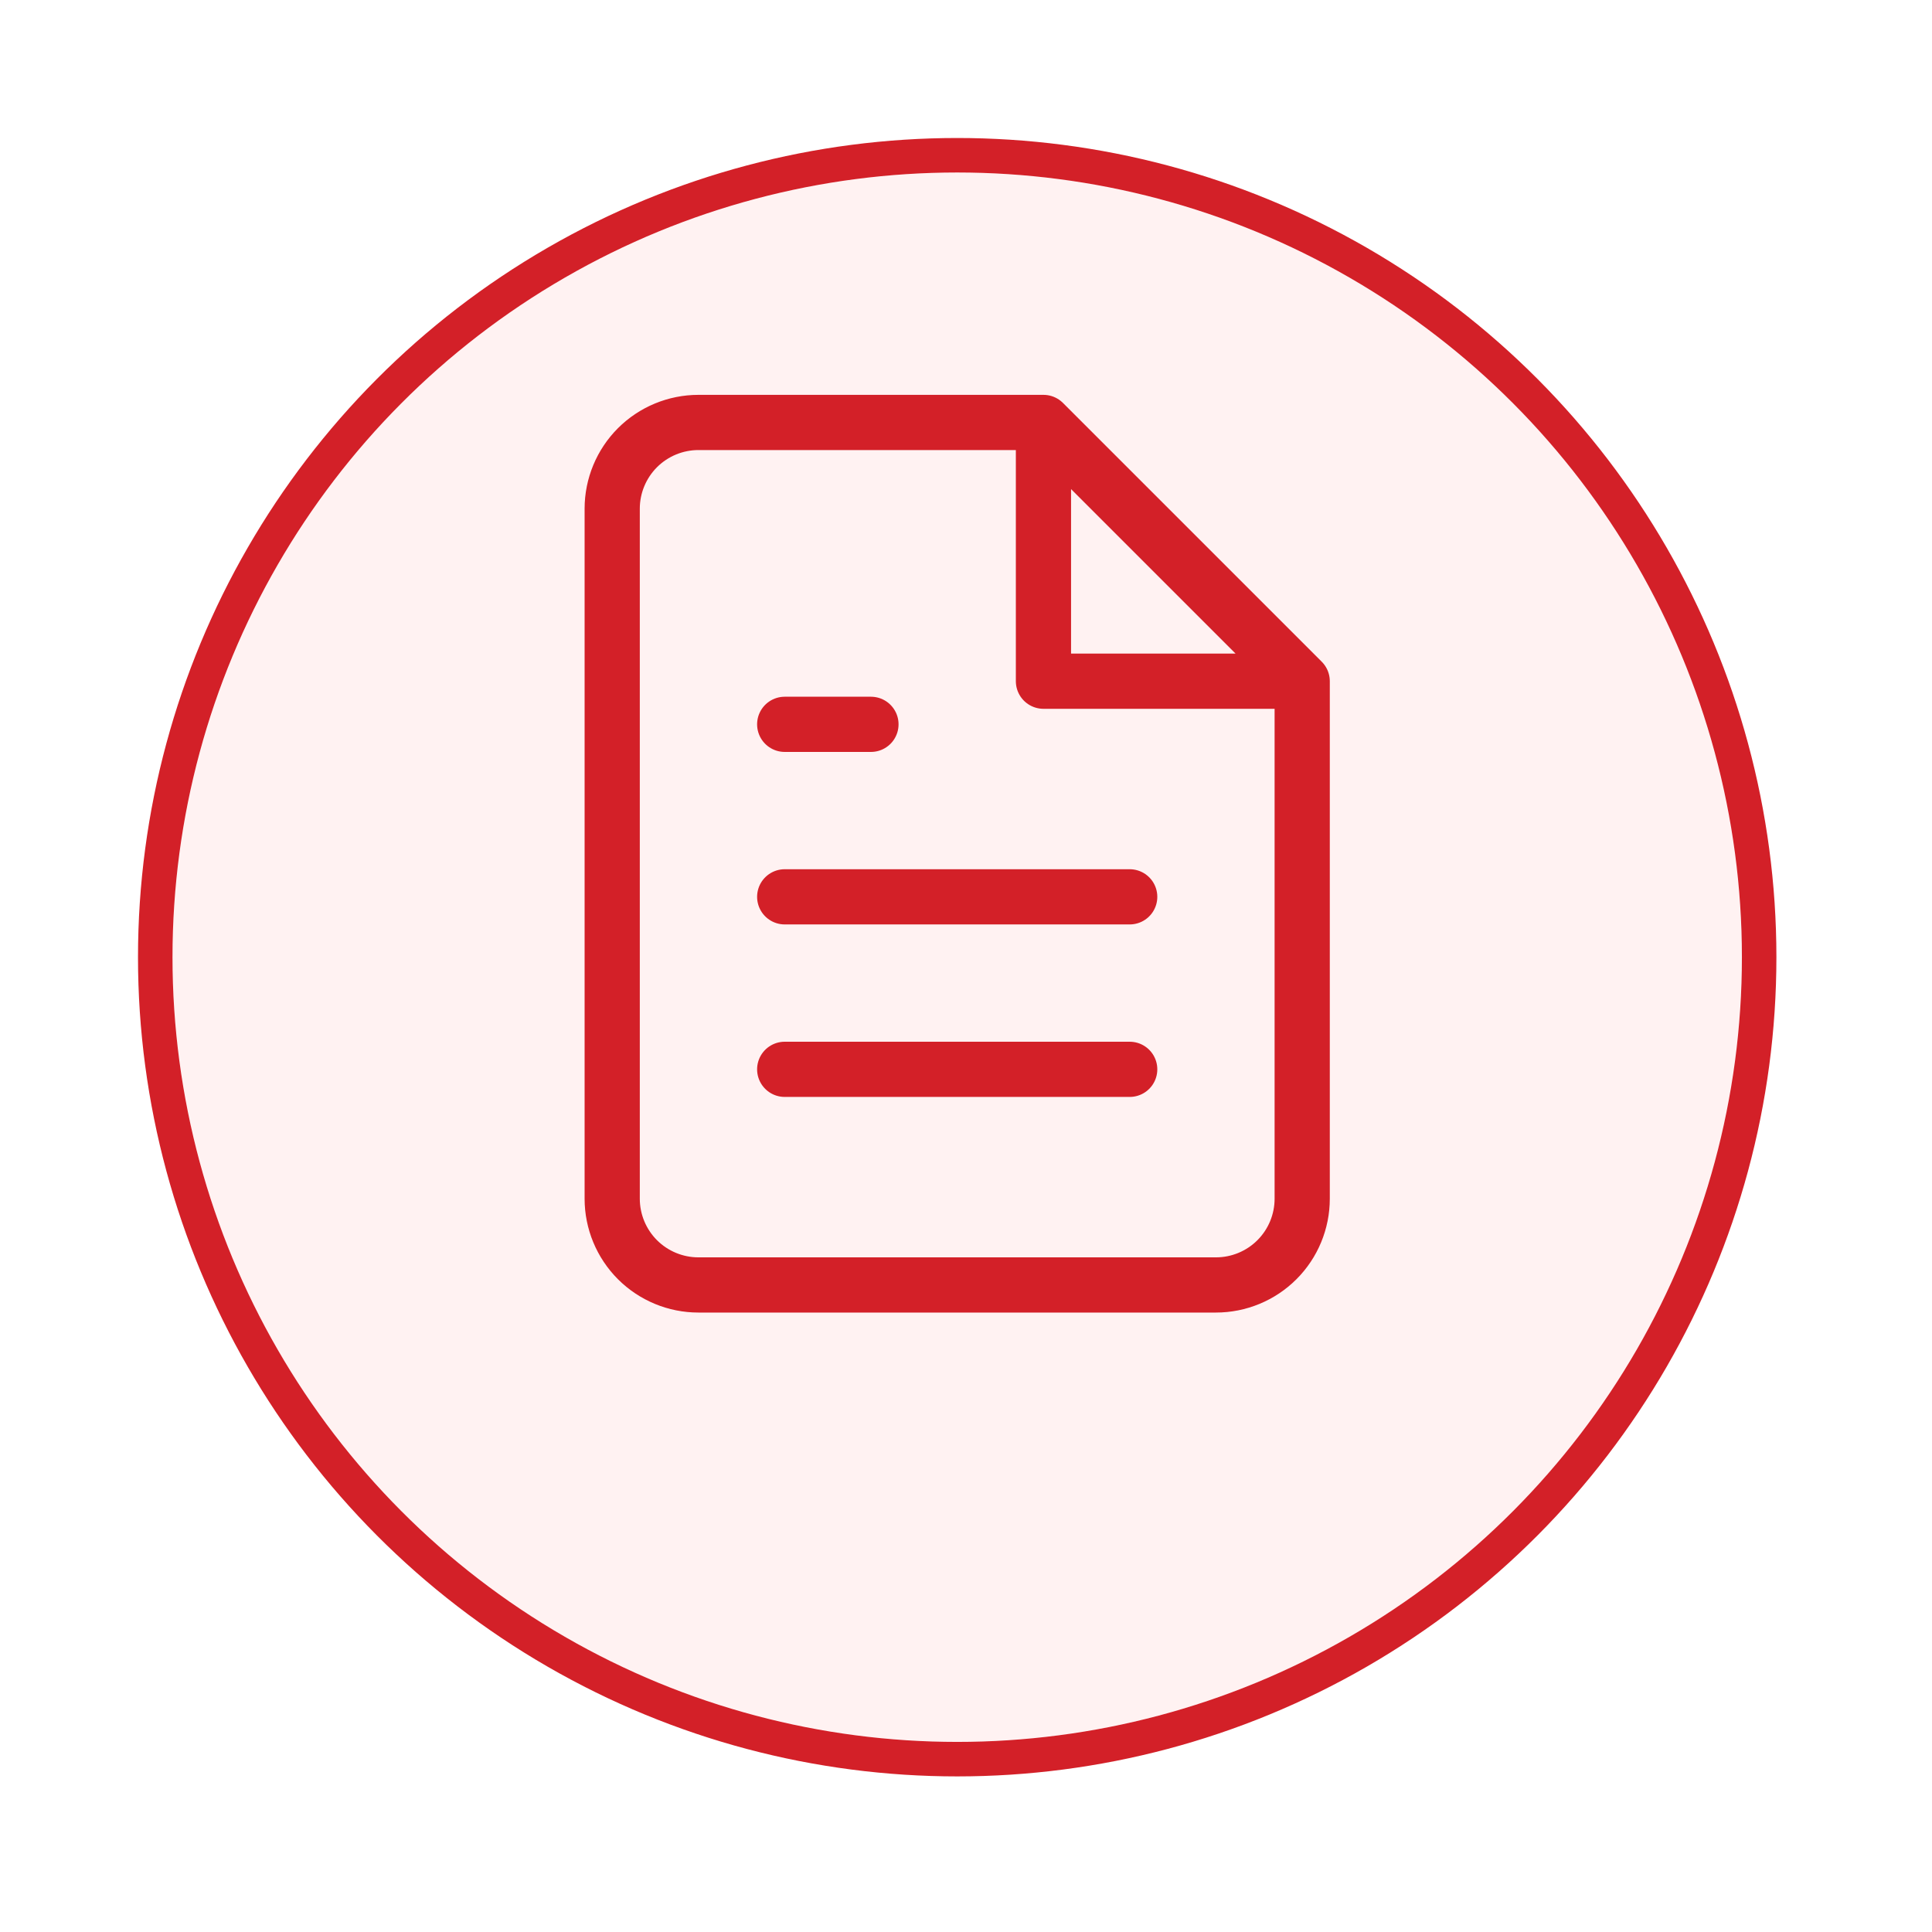 <svg width="56" height="56" viewBox="0 0 56 56" fill="none" xmlns="http://www.w3.org/2000/svg">
    <g filter="url(#filter0_d_234_5489)">
        <circle cx="27.745" cy="24.745" r="22.745" fill="#FFF2F2" />
        <circle cx="27.745" cy="24.745" r="23.245" stroke="#D32028" />
    </g>
    <path
        d="M30.245 12.245H20.245C19.582 12.245 18.946 12.509 18.477 12.977C18.009 13.446 17.745 14.082 17.745 14.745V34.745C17.745 35.408 18.009 36.044 18.477 36.513C18.946 36.982 19.582 37.245 20.245 37.245H35.245C35.908 37.245 36.544 36.982 37.013 36.513C37.482 36.044 37.745 35.408 37.745 34.745V19.745M30.245 12.245L37.745 19.745M30.245 12.245V19.745H37.745M32.745 25.995H22.745M32.745 30.995H22.745M25.245 20.995H22.745"
        stroke="#D32028" stroke-width="1.6" stroke-linecap="round" stroke-linejoin="round" />
    <defs>
        <filter id="filter0_d_234_5489" x="0" y="0" width="55.49" height="55.49" filterUnits="userSpaceOnUse"
            color-interpolation-filters="sRGB">
            <feFlood flood-opacity="0" result="BackgroundImageFix" />
            <feColorMatrix in="SourceAlpha" type="matrix" values="0 0 0 0 0 0 0 0 0 0 0 0 0 0 0 0 0 0 127 0"
                result="hardAlpha" />
            <feOffset dy="3" />
            <feGaussianBlur stdDeviation="2" />
            <feComposite in2="hardAlpha" operator="out" />
            <feColorMatrix type="matrix" values="0 0 0 0 0 0 0 0 0 0 0 0 0 0 0 0 0 0 0.25 0" />
            <feBlend mode="normal" in2="BackgroundImageFix" result="effect1_dropShadow_234_5489" />
            <feBlend mode="normal" in="SourceGraphic" in2="effect1_dropShadow_234_5489" result="shape" />
        </filter>
    </defs>
</svg>